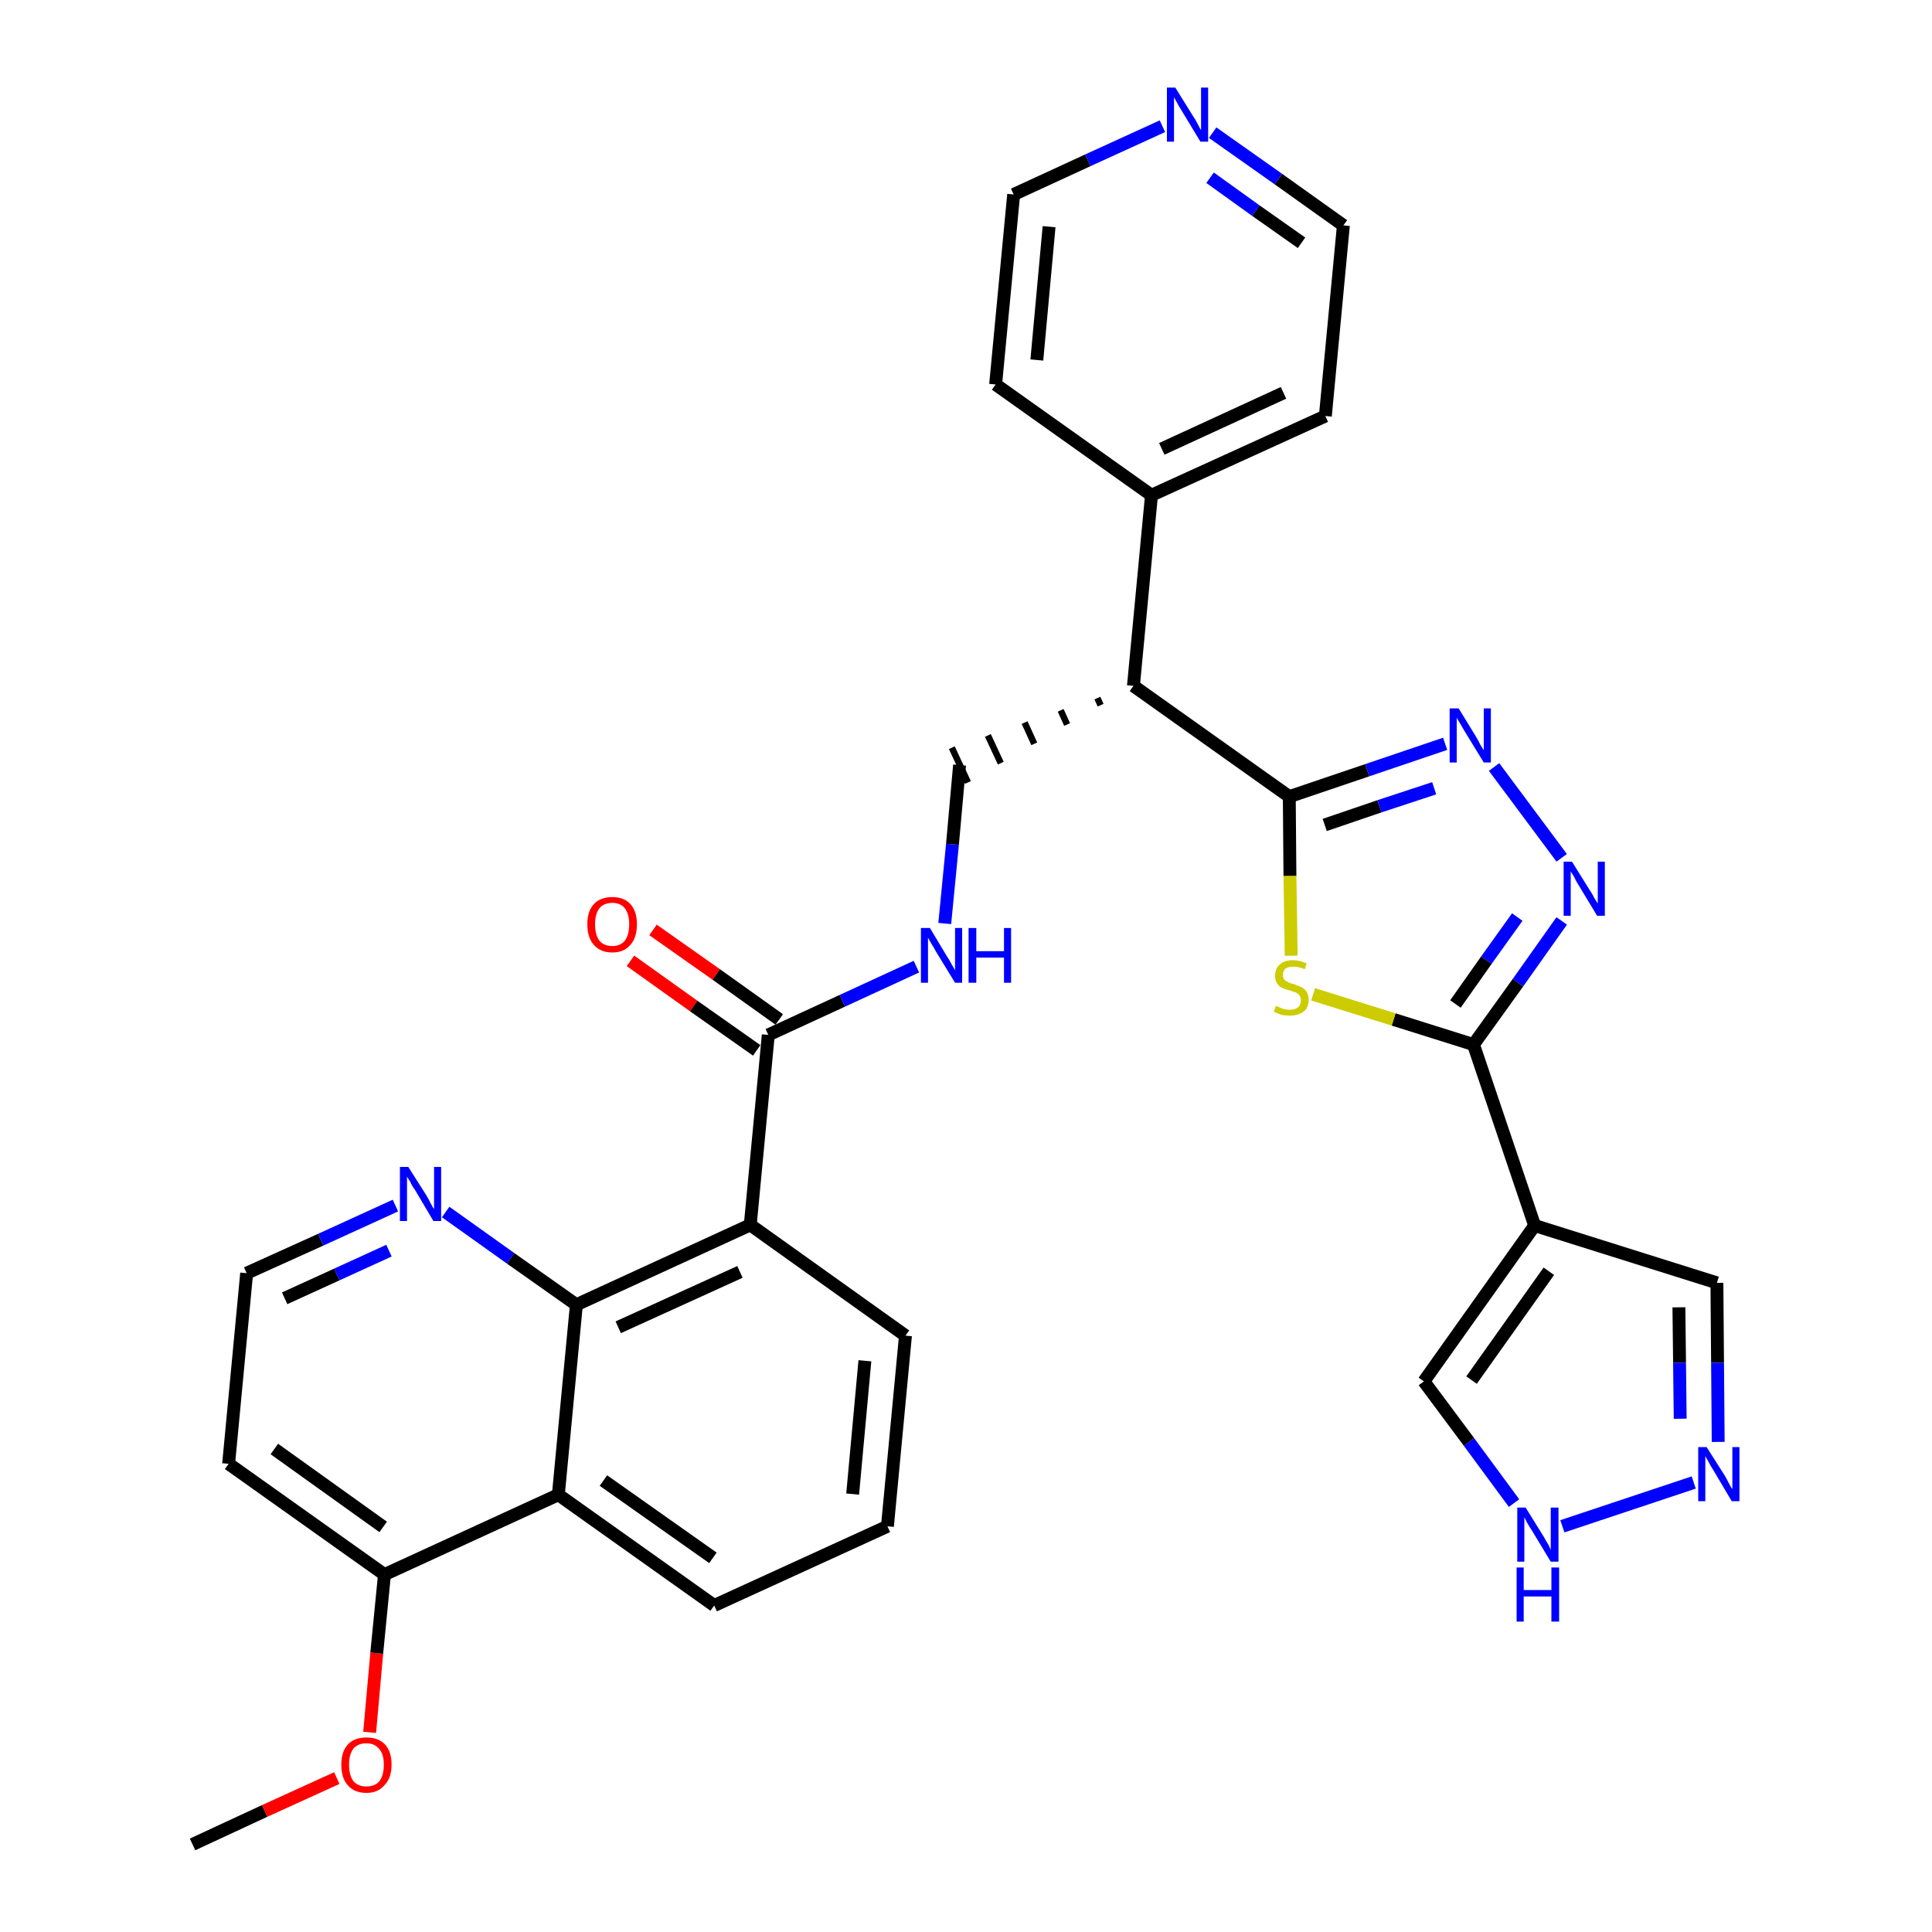 <?xml version='1.0' encoding='iso-8859-1'?>
<svg version='1.1' baseProfile='full'
              xmlns='http://www.w3.org/2000/svg'
                      xmlns:rdkit='http://www.rdkit.org/xml'
                      xmlns:xlink='http://www.w3.org/1999/xlink'
                  xml:space='preserve'
width='300px' height='300px' viewBox='0 0 300 300'>
<!-- END OF HEADER -->
<path class='bond-0 atom-0 atom-1' d='M 29.9,286.4 L 41.1,281.2' style='fill:none;fill-rule:evenodd;stroke:#000000;stroke-width:2.0px;stroke-linecap:butt;stroke-linejoin:miter;stroke-opacity:1' />
<path class='bond-0 atom-0 atom-1' d='M 41.1,281.2 L 52.3,276.1' style='fill:none;fill-rule:evenodd;stroke:#FF0000;stroke-width:2.0px;stroke-linecap:butt;stroke-linejoin:miter;stroke-opacity:1' />
<path class='bond-1 atom-1 atom-2' d='M 57.4,269.0 L 58.5,256.7' style='fill:none;fill-rule:evenodd;stroke:#FF0000;stroke-width:2.0px;stroke-linecap:butt;stroke-linejoin:miter;stroke-opacity:1' />
<path class='bond-1 atom-1 atom-2' d='M 58.5,256.7 L 59.7,244.5' style='fill:none;fill-rule:evenodd;stroke:#000000;stroke-width:2.0px;stroke-linecap:butt;stroke-linejoin:miter;stroke-opacity:1' />
<path class='bond-2 atom-2 atom-3' d='M 59.7,244.5 L 35.5,227.3' style='fill:none;fill-rule:evenodd;stroke:#000000;stroke-width:2.0px;stroke-linecap:butt;stroke-linejoin:miter;stroke-opacity:1' />
<path class='bond-2 atom-2 atom-3' d='M 59.5,237.1 L 42.6,225.0' style='fill:none;fill-rule:evenodd;stroke:#000000;stroke-width:2.0px;stroke-linecap:butt;stroke-linejoin:miter;stroke-opacity:1' />
<path class='bond-32 atom-32 atom-2' d='M 86.7,232.1 L 59.7,244.5' style='fill:none;fill-rule:evenodd;stroke:#000000;stroke-width:2.0px;stroke-linecap:butt;stroke-linejoin:miter;stroke-opacity:1' />
<path class='bond-3 atom-3 atom-4' d='M 35.5,227.3 L 38.3,197.7' style='fill:none;fill-rule:evenodd;stroke:#000000;stroke-width:2.0px;stroke-linecap:butt;stroke-linejoin:miter;stroke-opacity:1' />
<path class='bond-4 atom-4 atom-5' d='M 38.3,197.7 L 49.8,192.5' style='fill:none;fill-rule:evenodd;stroke:#000000;stroke-width:2.0px;stroke-linecap:butt;stroke-linejoin:miter;stroke-opacity:1' />
<path class='bond-4 atom-4 atom-5' d='M 49.8,192.5 L 61.4,187.2' style='fill:none;fill-rule:evenodd;stroke:#0000FF;stroke-width:2.0px;stroke-linecap:butt;stroke-linejoin:miter;stroke-opacity:1' />
<path class='bond-4 atom-4 atom-5' d='M 44.2,201.6 L 52.3,197.9' style='fill:none;fill-rule:evenodd;stroke:#000000;stroke-width:2.0px;stroke-linecap:butt;stroke-linejoin:miter;stroke-opacity:1' />
<path class='bond-4 atom-4 atom-5' d='M 52.3,197.9 L 60.4,194.2' style='fill:none;fill-rule:evenodd;stroke:#0000FF;stroke-width:2.0px;stroke-linecap:butt;stroke-linejoin:miter;stroke-opacity:1' />
<path class='bond-5 atom-5 atom-6' d='M 69.2,188.2 L 79.3,195.4' style='fill:none;fill-rule:evenodd;stroke:#0000FF;stroke-width:2.0px;stroke-linecap:butt;stroke-linejoin:miter;stroke-opacity:1' />
<path class='bond-5 atom-5 atom-6' d='M 79.3,195.4 L 89.5,202.6' style='fill:none;fill-rule:evenodd;stroke:#000000;stroke-width:2.0px;stroke-linecap:butt;stroke-linejoin:miter;stroke-opacity:1' />
<path class='bond-6 atom-6 atom-7' d='M 89.5,202.6 L 116.5,190.2' style='fill:none;fill-rule:evenodd;stroke:#000000;stroke-width:2.0px;stroke-linecap:butt;stroke-linejoin:miter;stroke-opacity:1' />
<path class='bond-6 atom-6 atom-7' d='M 96.0,206.1 L 114.9,197.5' style='fill:none;fill-rule:evenodd;stroke:#000000;stroke-width:2.0px;stroke-linecap:butt;stroke-linejoin:miter;stroke-opacity:1' />
<path class='bond-33 atom-32 atom-6' d='M 86.7,232.1 L 89.5,202.6' style='fill:none;fill-rule:evenodd;stroke:#000000;stroke-width:2.0px;stroke-linecap:butt;stroke-linejoin:miter;stroke-opacity:1' />
<path class='bond-7 atom-7 atom-8' d='M 116.5,190.2 L 119.3,160.7' style='fill:none;fill-rule:evenodd;stroke:#000000;stroke-width:2.0px;stroke-linecap:butt;stroke-linejoin:miter;stroke-opacity:1' />
<path class='bond-28 atom-7 atom-29' d='M 116.5,190.2 L 140.6,207.4' style='fill:none;fill-rule:evenodd;stroke:#000000;stroke-width:2.0px;stroke-linecap:butt;stroke-linejoin:miter;stroke-opacity:1' />
<path class='bond-8 atom-8 atom-9' d='M 121.0,158.3 L 111.2,151.3' style='fill:none;fill-rule:evenodd;stroke:#000000;stroke-width:2.0px;stroke-linecap:butt;stroke-linejoin:miter;stroke-opacity:1' />
<path class='bond-8 atom-8 atom-9' d='M 111.2,151.3 L 101.4,144.4' style='fill:none;fill-rule:evenodd;stroke:#FF0000;stroke-width:2.0px;stroke-linecap:butt;stroke-linejoin:miter;stroke-opacity:1' />
<path class='bond-8 atom-8 atom-9' d='M 117.5,163.1 L 107.7,156.2' style='fill:none;fill-rule:evenodd;stroke:#000000;stroke-width:2.0px;stroke-linecap:butt;stroke-linejoin:miter;stroke-opacity:1' />
<path class='bond-8 atom-8 atom-9' d='M 107.7,156.2 L 97.9,149.2' style='fill:none;fill-rule:evenodd;stroke:#FF0000;stroke-width:2.0px;stroke-linecap:butt;stroke-linejoin:miter;stroke-opacity:1' />
<path class='bond-9 atom-8 atom-10' d='M 119.3,160.7 L 130.8,155.4' style='fill:none;fill-rule:evenodd;stroke:#000000;stroke-width:2.0px;stroke-linecap:butt;stroke-linejoin:miter;stroke-opacity:1' />
<path class='bond-9 atom-8 atom-10' d='M 130.8,155.4 L 142.3,150.1' style='fill:none;fill-rule:evenodd;stroke:#0000FF;stroke-width:2.0px;stroke-linecap:butt;stroke-linejoin:miter;stroke-opacity:1' />
<path class='bond-10 atom-10 atom-11' d='M 146.7,143.4 L 147.9,131.1' style='fill:none;fill-rule:evenodd;stroke:#0000FF;stroke-width:2.0px;stroke-linecap:butt;stroke-linejoin:miter;stroke-opacity:1' />
<path class='bond-10 atom-10 atom-11' d='M 147.9,131.1 L 149.0,118.8' style='fill:none;fill-rule:evenodd;stroke:#000000;stroke-width:2.0px;stroke-linecap:butt;stroke-linejoin:miter;stroke-opacity:1' />
<path class='bond-11 atom-12 atom-11' d='M 170.4,108.4 L 170.9,109.5' style='fill:none;fill-rule:evenodd;stroke:#000000;stroke-width:1.0px;stroke-linecap:butt;stroke-linejoin:miter;stroke-opacity:1' />
<path class='bond-11 atom-12 atom-11' d='M 164.7,110.3 L 165.7,112.5' style='fill:none;fill-rule:evenodd;stroke:#000000;stroke-width:1.0px;stroke-linecap:butt;stroke-linejoin:miter;stroke-opacity:1' />
<path class='bond-11 atom-12 atom-11' d='M 159.1,112.2 L 160.6,115.5' style='fill:none;fill-rule:evenodd;stroke:#000000;stroke-width:1.0px;stroke-linecap:butt;stroke-linejoin:miter;stroke-opacity:1' />
<path class='bond-11 atom-12 atom-11' d='M 153.4,114.2 L 155.4,118.5' style='fill:none;fill-rule:evenodd;stroke:#000000;stroke-width:1.0px;stroke-linecap:butt;stroke-linejoin:miter;stroke-opacity:1' />
<path class='bond-11 atom-12 atom-11' d='M 147.8,116.1 L 150.3,121.5' style='fill:none;fill-rule:evenodd;stroke:#000000;stroke-width:1.0px;stroke-linecap:butt;stroke-linejoin:miter;stroke-opacity:1' />
<path class='bond-12 atom-12 atom-13' d='M 176.0,106.5 L 178.8,76.9' style='fill:none;fill-rule:evenodd;stroke:#000000;stroke-width:2.0px;stroke-linecap:butt;stroke-linejoin:miter;stroke-opacity:1' />
<path class='bond-18 atom-12 atom-19' d='M 176.0,106.5 L 200.2,123.7' style='fill:none;fill-rule:evenodd;stroke:#000000;stroke-width:2.0px;stroke-linecap:butt;stroke-linejoin:miter;stroke-opacity:1' />
<path class='bond-13 atom-13 atom-14' d='M 178.8,76.9 L 205.8,64.6' style='fill:none;fill-rule:evenodd;stroke:#000000;stroke-width:2.0px;stroke-linecap:butt;stroke-linejoin:miter;stroke-opacity:1' />
<path class='bond-13 atom-13 atom-14' d='M 180.4,69.7 L 199.3,61.0' style='fill:none;fill-rule:evenodd;stroke:#000000;stroke-width:2.0px;stroke-linecap:butt;stroke-linejoin:miter;stroke-opacity:1' />
<path class='bond-34 atom-18 atom-13' d='M 154.6,59.7 L 178.8,76.9' style='fill:none;fill-rule:evenodd;stroke:#000000;stroke-width:2.0px;stroke-linecap:butt;stroke-linejoin:miter;stroke-opacity:1' />
<path class='bond-14 atom-14 atom-15' d='M 205.8,64.6 L 208.6,35.0' style='fill:none;fill-rule:evenodd;stroke:#000000;stroke-width:2.0px;stroke-linecap:butt;stroke-linejoin:miter;stroke-opacity:1' />
<path class='bond-15 atom-15 atom-16' d='M 208.6,35.0 L 198.5,27.8' style='fill:none;fill-rule:evenodd;stroke:#000000;stroke-width:2.0px;stroke-linecap:butt;stroke-linejoin:miter;stroke-opacity:1' />
<path class='bond-15 atom-15 atom-16' d='M 198.5,27.8 L 188.3,20.6' style='fill:none;fill-rule:evenodd;stroke:#0000FF;stroke-width:2.0px;stroke-linecap:butt;stroke-linejoin:miter;stroke-opacity:1' />
<path class='bond-15 atom-15 atom-16' d='M 202.1,37.7 L 195.0,32.7' style='fill:none;fill-rule:evenodd;stroke:#000000;stroke-width:2.0px;stroke-linecap:butt;stroke-linejoin:miter;stroke-opacity:1' />
<path class='bond-15 atom-15 atom-16' d='M 195.0,32.7 L 187.9,27.6' style='fill:none;fill-rule:evenodd;stroke:#0000FF;stroke-width:2.0px;stroke-linecap:butt;stroke-linejoin:miter;stroke-opacity:1' />
<path class='bond-16 atom-16 atom-17' d='M 180.5,19.6 L 168.9,24.9' style='fill:none;fill-rule:evenodd;stroke:#0000FF;stroke-width:2.0px;stroke-linecap:butt;stroke-linejoin:miter;stroke-opacity:1' />
<path class='bond-16 atom-16 atom-17' d='M 168.9,24.9 L 157.4,30.2' style='fill:none;fill-rule:evenodd;stroke:#000000;stroke-width:2.0px;stroke-linecap:butt;stroke-linejoin:miter;stroke-opacity:1' />
<path class='bond-17 atom-17 atom-18' d='M 157.4,30.2 L 154.6,59.7' style='fill:none;fill-rule:evenodd;stroke:#000000;stroke-width:2.0px;stroke-linecap:butt;stroke-linejoin:miter;stroke-opacity:1' />
<path class='bond-17 atom-17 atom-18' d='M 162.9,35.2 L 161.0,55.9' style='fill:none;fill-rule:evenodd;stroke:#000000;stroke-width:2.0px;stroke-linecap:butt;stroke-linejoin:miter;stroke-opacity:1' />
<path class='bond-19 atom-19 atom-20' d='M 200.2,123.7 L 212.3,119.6' style='fill:none;fill-rule:evenodd;stroke:#000000;stroke-width:2.0px;stroke-linecap:butt;stroke-linejoin:miter;stroke-opacity:1' />
<path class='bond-19 atom-19 atom-20' d='M 212.3,119.6 L 224.4,115.5' style='fill:none;fill-rule:evenodd;stroke:#0000FF;stroke-width:2.0px;stroke-linecap:butt;stroke-linejoin:miter;stroke-opacity:1' />
<path class='bond-19 atom-19 atom-20' d='M 205.7,128.1 L 214.2,125.2' style='fill:none;fill-rule:evenodd;stroke:#000000;stroke-width:2.0px;stroke-linecap:butt;stroke-linejoin:miter;stroke-opacity:1' />
<path class='bond-19 atom-19 atom-20' d='M 214.2,125.2 L 222.7,122.4' style='fill:none;fill-rule:evenodd;stroke:#0000FF;stroke-width:2.0px;stroke-linecap:butt;stroke-linejoin:miter;stroke-opacity:1' />
<path class='bond-35 atom-28 atom-19' d='M 200.5,148.4 L 200.3,136.0' style='fill:none;fill-rule:evenodd;stroke:#CCCC00;stroke-width:2.0px;stroke-linecap:butt;stroke-linejoin:miter;stroke-opacity:1' />
<path class='bond-35 atom-28 atom-19' d='M 200.3,136.0 L 200.2,123.7' style='fill:none;fill-rule:evenodd;stroke:#000000;stroke-width:2.0px;stroke-linecap:butt;stroke-linejoin:miter;stroke-opacity:1' />
<path class='bond-20 atom-20 atom-21' d='M 232.0,119.1 L 242.5,133.2' style='fill:none;fill-rule:evenodd;stroke:#0000FF;stroke-width:2.0px;stroke-linecap:butt;stroke-linejoin:miter;stroke-opacity:1' />
<path class='bond-21 atom-21 atom-22' d='M 242.5,143.0 L 235.7,152.6' style='fill:none;fill-rule:evenodd;stroke:#0000FF;stroke-width:2.0px;stroke-linecap:butt;stroke-linejoin:miter;stroke-opacity:1' />
<path class='bond-21 atom-21 atom-22' d='M 235.7,152.6 L 228.8,162.2' style='fill:none;fill-rule:evenodd;stroke:#000000;stroke-width:2.0px;stroke-linecap:butt;stroke-linejoin:miter;stroke-opacity:1' />
<path class='bond-21 atom-21 atom-22' d='M 235.6,142.4 L 230.8,149.1' style='fill:none;fill-rule:evenodd;stroke:#0000FF;stroke-width:2.0px;stroke-linecap:butt;stroke-linejoin:miter;stroke-opacity:1' />
<path class='bond-21 atom-21 atom-22' d='M 230.8,149.1 L 226.0,155.9' style='fill:none;fill-rule:evenodd;stroke:#000000;stroke-width:2.0px;stroke-linecap:butt;stroke-linejoin:miter;stroke-opacity:1' />
<path class='bond-22 atom-22 atom-23' d='M 228.8,162.2 L 238.3,190.3' style='fill:none;fill-rule:evenodd;stroke:#000000;stroke-width:2.0px;stroke-linecap:butt;stroke-linejoin:miter;stroke-opacity:1' />
<path class='bond-27 atom-22 atom-28' d='M 228.8,162.2 L 216.4,158.3' style='fill:none;fill-rule:evenodd;stroke:#000000;stroke-width:2.0px;stroke-linecap:butt;stroke-linejoin:miter;stroke-opacity:1' />
<path class='bond-27 atom-22 atom-28' d='M 216.4,158.3 L 203.9,154.4' style='fill:none;fill-rule:evenodd;stroke:#CCCC00;stroke-width:2.0px;stroke-linecap:butt;stroke-linejoin:miter;stroke-opacity:1' />
<path class='bond-23 atom-23 atom-24' d='M 238.3,190.3 L 266.6,199.2' style='fill:none;fill-rule:evenodd;stroke:#000000;stroke-width:2.0px;stroke-linecap:butt;stroke-linejoin:miter;stroke-opacity:1' />
<path class='bond-36 atom-27 atom-23' d='M 221.1,214.5 L 238.3,190.3' style='fill:none;fill-rule:evenodd;stroke:#000000;stroke-width:2.0px;stroke-linecap:butt;stroke-linejoin:miter;stroke-opacity:1' />
<path class='bond-36 atom-27 atom-23' d='M 228.5,214.3 L 240.5,197.4' style='fill:none;fill-rule:evenodd;stroke:#000000;stroke-width:2.0px;stroke-linecap:butt;stroke-linejoin:miter;stroke-opacity:1' />
<path class='bond-24 atom-24 atom-25' d='M 266.6,199.2 L 266.7,211.6' style='fill:none;fill-rule:evenodd;stroke:#000000;stroke-width:2.0px;stroke-linecap:butt;stroke-linejoin:miter;stroke-opacity:1' />
<path class='bond-24 atom-24 atom-25' d='M 266.7,211.6 L 266.8,223.9' style='fill:none;fill-rule:evenodd;stroke:#0000FF;stroke-width:2.0px;stroke-linecap:butt;stroke-linejoin:miter;stroke-opacity:1' />
<path class='bond-24 atom-24 atom-25' d='M 260.7,203.0 L 260.8,211.6' style='fill:none;fill-rule:evenodd;stroke:#000000;stroke-width:2.0px;stroke-linecap:butt;stroke-linejoin:miter;stroke-opacity:1' />
<path class='bond-24 atom-24 atom-25' d='M 260.8,211.6 L 260.9,220.3' style='fill:none;fill-rule:evenodd;stroke:#0000FF;stroke-width:2.0px;stroke-linecap:butt;stroke-linejoin:miter;stroke-opacity:1' />
<path class='bond-25 atom-25 atom-26' d='M 263.0,230.2 L 242.6,237.0' style='fill:none;fill-rule:evenodd;stroke:#0000FF;stroke-width:2.0px;stroke-linecap:butt;stroke-linejoin:miter;stroke-opacity:1' />
<path class='bond-26 atom-26 atom-27' d='M 235.1,233.4 L 228.1,223.9' style='fill:none;fill-rule:evenodd;stroke:#0000FF;stroke-width:2.0px;stroke-linecap:butt;stroke-linejoin:miter;stroke-opacity:1' />
<path class='bond-26 atom-26 atom-27' d='M 228.1,223.9 L 221.1,214.5' style='fill:none;fill-rule:evenodd;stroke:#000000;stroke-width:2.0px;stroke-linecap:butt;stroke-linejoin:miter;stroke-opacity:1' />
<path class='bond-29 atom-29 atom-30' d='M 140.6,207.4 L 137.8,237.0' style='fill:none;fill-rule:evenodd;stroke:#000000;stroke-width:2.0px;stroke-linecap:butt;stroke-linejoin:miter;stroke-opacity:1' />
<path class='bond-29 atom-29 atom-30' d='M 134.3,211.3 L 132.4,232.0' style='fill:none;fill-rule:evenodd;stroke:#000000;stroke-width:2.0px;stroke-linecap:butt;stroke-linejoin:miter;stroke-opacity:1' />
<path class='bond-30 atom-30 atom-31' d='M 137.8,237.0 L 110.9,249.3' style='fill:none;fill-rule:evenodd;stroke:#000000;stroke-width:2.0px;stroke-linecap:butt;stroke-linejoin:miter;stroke-opacity:1' />
<path class='bond-31 atom-31 atom-32' d='M 110.9,249.3 L 86.7,232.1' style='fill:none;fill-rule:evenodd;stroke:#000000;stroke-width:2.0px;stroke-linecap:butt;stroke-linejoin:miter;stroke-opacity:1' />
<path class='bond-31 atom-31 atom-32' d='M 110.7,241.9 L 93.7,229.9' style='fill:none;fill-rule:evenodd;stroke:#000000;stroke-width:2.0px;stroke-linecap:butt;stroke-linejoin:miter;stroke-opacity:1' />
<path  class='atom-1' d='M 53.0 274.0
Q 53.0 272.0, 54.0 270.9
Q 55.0 269.8, 56.9 269.8
Q 58.8 269.8, 59.8 270.9
Q 60.8 272.0, 60.8 274.0
Q 60.8 276.1, 59.7 277.2
Q 58.7 278.4, 56.9 278.4
Q 55.0 278.4, 54.0 277.2
Q 53.0 276.1, 53.0 274.0
M 56.9 277.4
Q 58.2 277.4, 58.9 276.6
Q 59.6 275.7, 59.6 274.0
Q 59.6 272.4, 58.9 271.6
Q 58.2 270.7, 56.9 270.7
Q 55.6 270.7, 54.9 271.5
Q 54.2 272.4, 54.2 274.0
Q 54.2 275.7, 54.9 276.6
Q 55.6 277.4, 56.9 277.4
' fill='#FF0000'/>
<path  class='atom-5' d='M 63.4 181.2
L 66.2 185.6
Q 66.5 186.1, 66.9 186.9
Q 67.3 187.7, 67.4 187.7
L 67.4 181.2
L 68.5 181.2
L 68.5 189.6
L 67.3 189.6
L 64.4 184.7
Q 64.0 184.2, 63.7 183.5
Q 63.3 182.9, 63.2 182.7
L 63.2 189.6
L 62.1 189.6
L 62.1 181.2
L 63.4 181.2
' fill='#0000FF'/>
<path  class='atom-9' d='M 91.2 143.5
Q 91.2 141.5, 92.2 140.4
Q 93.2 139.3, 95.1 139.3
Q 96.9 139.3, 97.9 140.4
Q 98.9 141.5, 98.9 143.5
Q 98.9 145.6, 97.9 146.7
Q 96.9 147.9, 95.1 147.9
Q 93.2 147.9, 92.2 146.7
Q 91.2 145.6, 91.2 143.5
M 95.1 146.9
Q 96.3 146.9, 97.0 146.1
Q 97.7 145.2, 97.7 143.5
Q 97.7 141.9, 97.0 141.0
Q 96.3 140.2, 95.1 140.2
Q 93.8 140.2, 93.1 141.0
Q 92.4 141.9, 92.4 143.5
Q 92.4 145.2, 93.1 146.1
Q 93.8 146.9, 95.1 146.9
' fill='#FF0000'/>
<path  class='atom-10' d='M 144.4 144.1
L 147.1 148.6
Q 147.4 149.0, 147.8 149.8
Q 148.3 150.6, 148.3 150.7
L 148.3 144.1
L 149.4 144.1
L 149.4 152.6
L 148.3 152.6
L 145.3 147.7
Q 145.0 147.1, 144.6 146.5
Q 144.2 145.8, 144.1 145.6
L 144.1 152.6
L 143.0 152.6
L 143.0 144.1
L 144.4 144.1
' fill='#0000FF'/>
<path  class='atom-10' d='M 150.4 144.1
L 151.6 144.1
L 151.6 147.7
L 155.9 147.7
L 155.9 144.1
L 157.0 144.1
L 157.0 152.6
L 155.9 152.6
L 155.9 148.7
L 151.6 148.7
L 151.6 152.6
L 150.4 152.6
L 150.4 144.1
' fill='#0000FF'/>
<path  class='atom-16' d='M 182.5 13.6
L 185.3 18.1
Q 185.6 18.5, 186.0 19.3
Q 186.4 20.1, 186.5 20.2
L 186.5 13.6
L 187.6 13.6
L 187.6 22.0
L 186.4 22.0
L 183.5 17.2
Q 183.1 16.6, 182.8 16.0
Q 182.4 15.3, 182.3 15.1
L 182.3 22.0
L 181.2 22.0
L 181.2 13.6
L 182.5 13.6
' fill='#0000FF'/>
<path  class='atom-20' d='M 226.5 110.0
L 229.2 114.4
Q 229.5 114.9, 229.9 115.7
Q 230.4 116.5, 230.4 116.5
L 230.4 110.0
L 231.5 110.0
L 231.5 118.4
L 230.4 118.4
L 227.4 113.5
Q 227.1 113.0, 226.7 112.3
Q 226.3 111.7, 226.2 111.4
L 226.2 118.4
L 225.1 118.4
L 225.1 110.0
L 226.5 110.0
' fill='#0000FF'/>
<path  class='atom-21' d='M 244.1 133.8
L 246.9 138.3
Q 247.2 138.7, 247.6 139.5
Q 248.1 140.3, 248.1 140.3
L 248.1 133.8
L 249.2 133.8
L 249.2 142.2
L 248.0 142.2
L 245.1 137.4
Q 244.7 136.8, 244.4 136.1
Q 244.0 135.5, 243.9 135.3
L 243.9 142.2
L 242.8 142.2
L 242.8 133.8
L 244.1 133.8
' fill='#0000FF'/>
<path  class='atom-25' d='M 265.0 224.7
L 267.8 229.1
Q 268.1 229.6, 268.5 230.4
Q 268.9 231.2, 269.0 231.2
L 269.0 224.7
L 270.1 224.7
L 270.1 233.1
L 268.9 233.1
L 266.0 228.2
Q 265.6 227.6, 265.3 227.0
Q 264.9 226.3, 264.8 226.1
L 264.8 233.1
L 263.7 233.1
L 263.7 224.7
L 265.0 224.7
' fill='#0000FF'/>
<path  class='atom-26' d='M 236.9 234.1
L 239.7 238.6
Q 239.9 239.0, 240.4 239.8
Q 240.8 240.6, 240.8 240.7
L 240.8 234.1
L 242.0 234.1
L 242.0 242.5
L 240.8 242.5
L 237.9 237.7
Q 237.5 237.1, 237.1 236.4
Q 236.8 235.8, 236.7 235.6
L 236.7 242.5
L 235.6 242.5
L 235.6 234.1
L 236.9 234.1
' fill='#0000FF'/>
<path  class='atom-26' d='M 235.5 243.4
L 236.6 243.4
L 236.6 246.9
L 240.9 246.9
L 240.9 243.4
L 242.1 243.4
L 242.1 251.8
L 240.9 251.8
L 240.9 247.9
L 236.6 247.9
L 236.6 251.8
L 235.5 251.8
L 235.5 243.4
' fill='#0000FF'/>
<path  class='atom-28' d='M 198.1 156.2
Q 198.2 156.2, 198.6 156.4
Q 199.0 156.6, 199.4 156.7
Q 199.9 156.8, 200.3 156.8
Q 201.1 156.8, 201.6 156.4
Q 202.0 156.0, 202.0 155.3
Q 202.0 154.9, 201.8 154.6
Q 201.6 154.3, 201.2 154.1
Q 200.8 154.0, 200.3 153.8
Q 199.5 153.6, 199.1 153.4
Q 198.6 153.2, 198.3 152.7
Q 198.0 152.3, 198.0 151.5
Q 198.0 150.4, 198.7 149.8
Q 199.4 149.1, 200.8 149.1
Q 201.8 149.1, 202.9 149.6
L 202.6 150.5
Q 201.6 150.1, 200.9 150.1
Q 200.1 150.1, 199.6 150.4
Q 199.2 150.8, 199.2 151.4
Q 199.2 151.8, 199.4 152.1
Q 199.6 152.3, 200.0 152.5
Q 200.3 152.7, 200.9 152.8
Q 201.6 153.1, 202.1 153.3
Q 202.5 153.5, 202.9 154.0
Q 203.2 154.5, 203.2 155.3
Q 203.2 156.5, 202.4 157.1
Q 201.6 157.7, 200.3 157.7
Q 199.6 157.7, 199.0 157.6
Q 198.5 157.4, 197.8 157.1
L 198.1 156.2
' fill='#CCCC00'/>
</svg>
